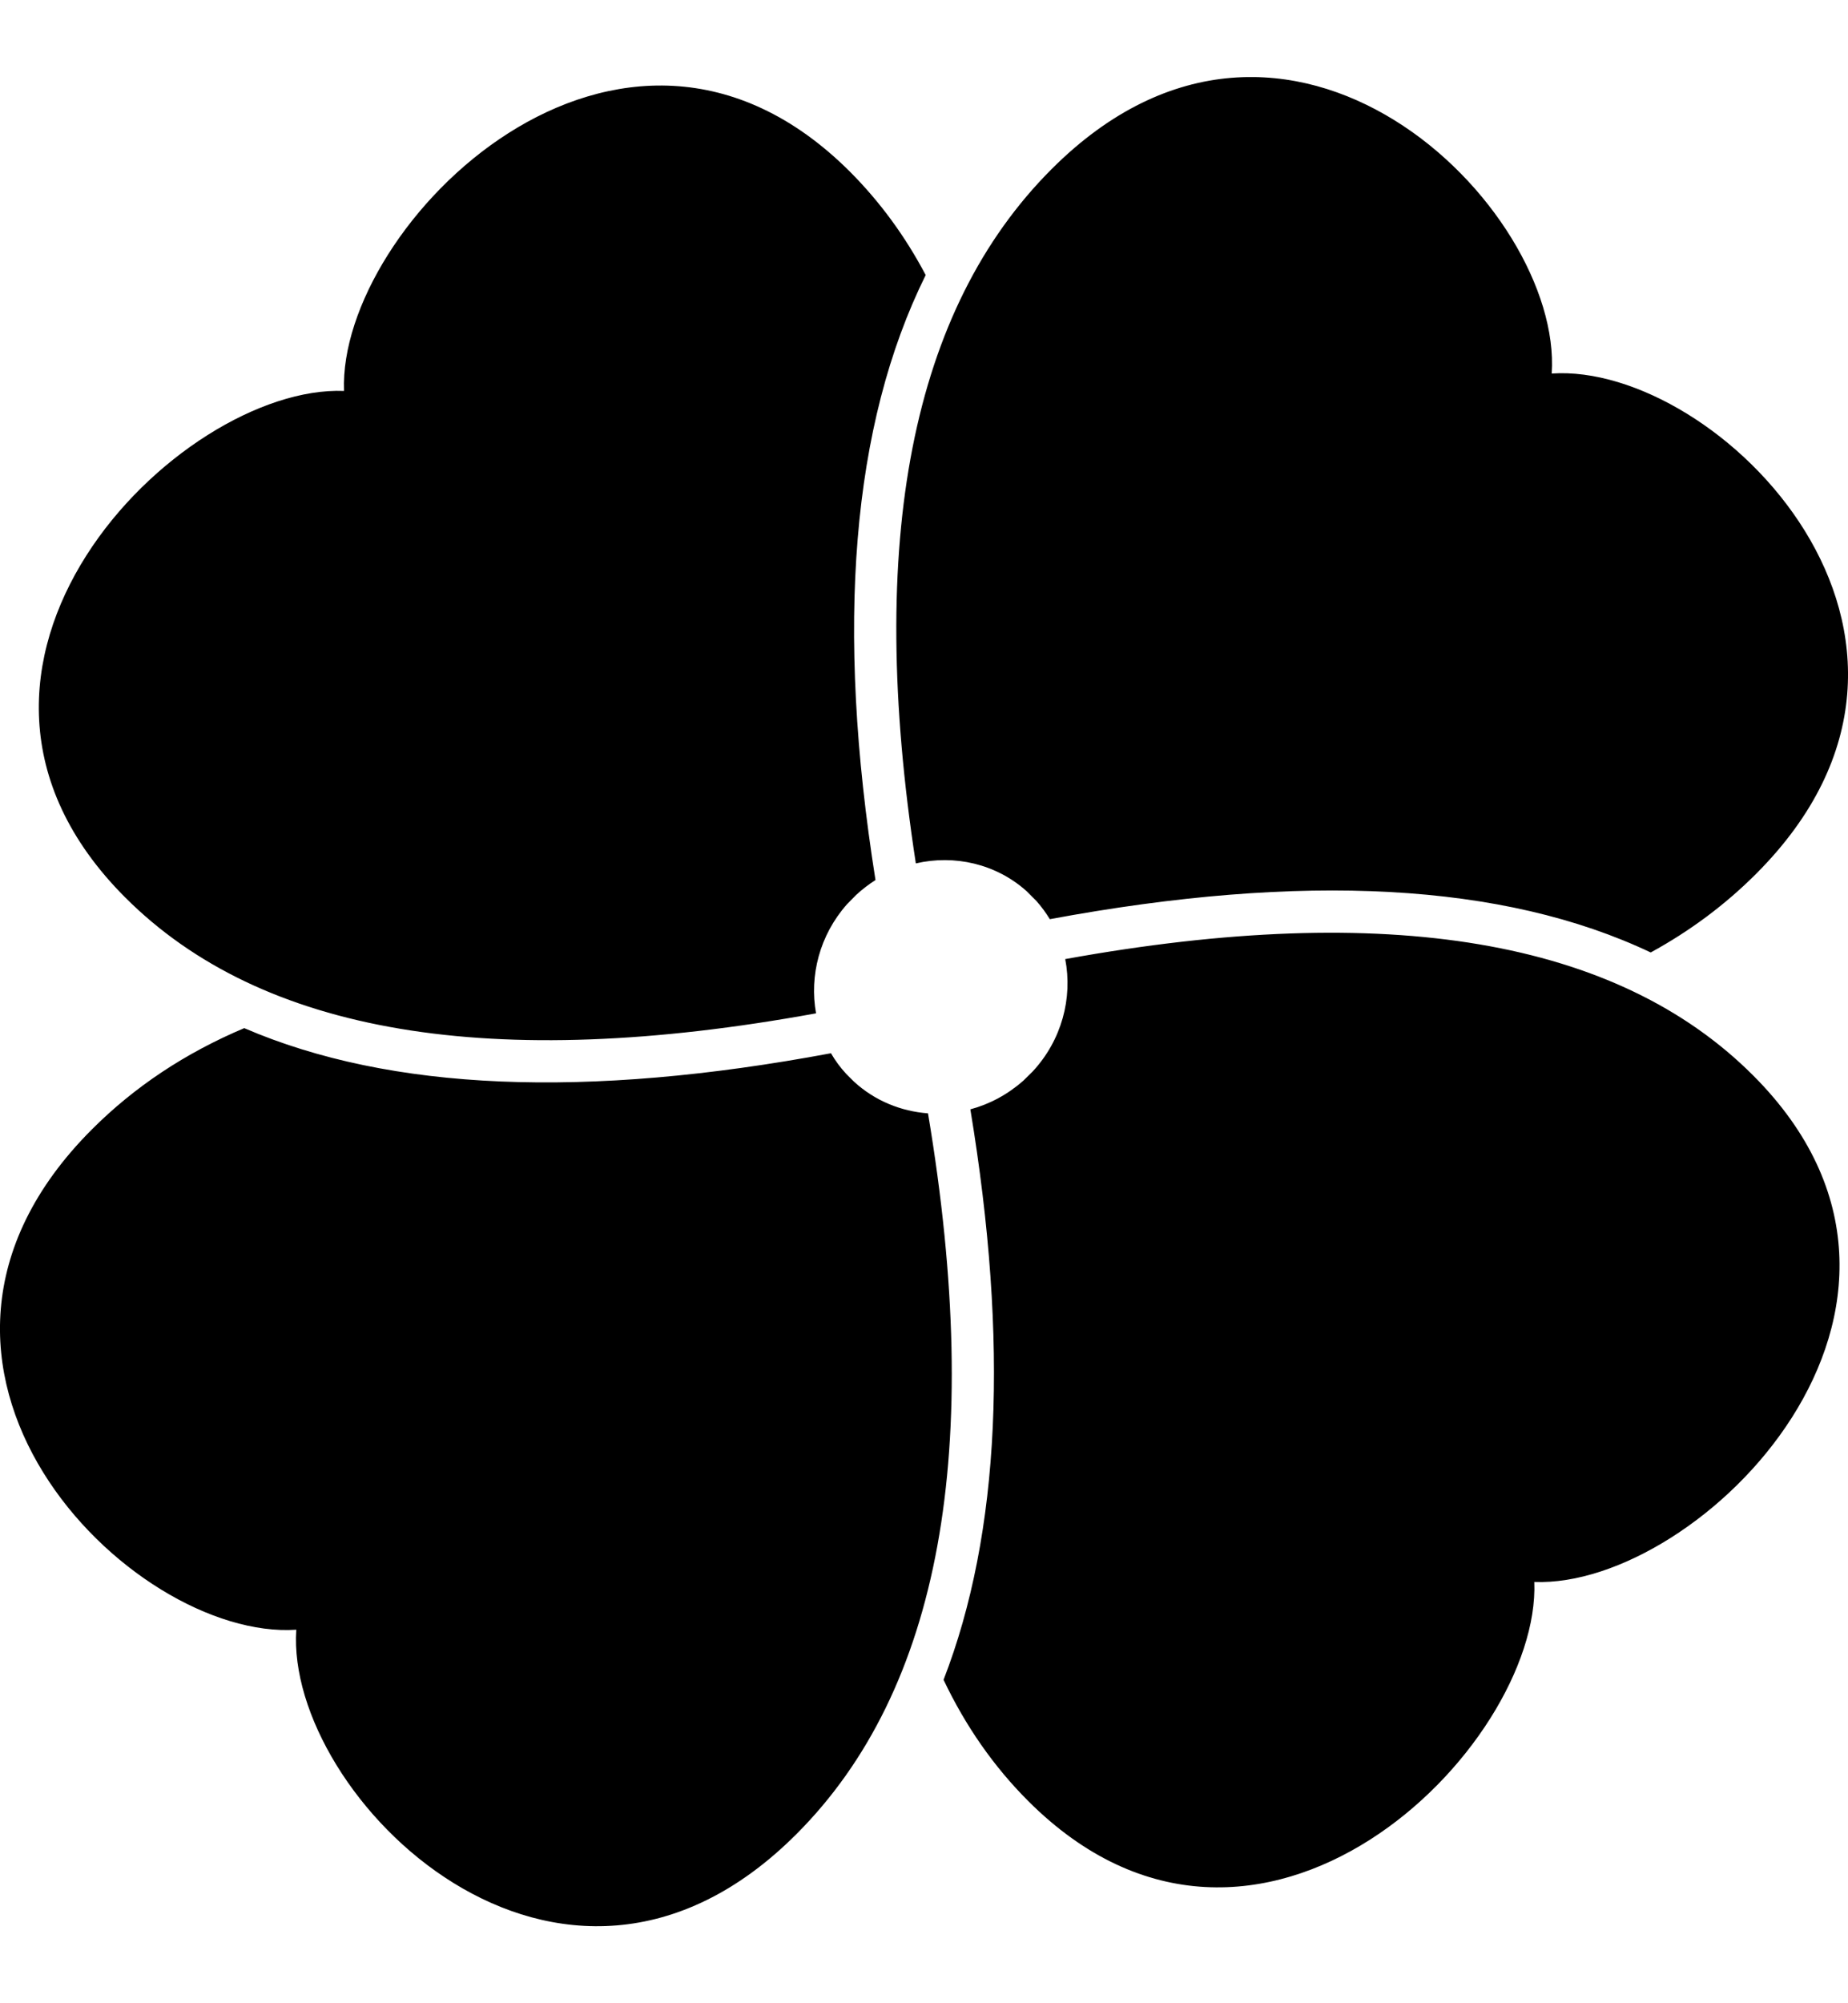 <svg width="12" height="13" viewBox="0 0 12 13" fill="currentColor" xmlns="http://www.w3.org/2000/svg">
<g id="Frame" clip-path="url(#clip0_1_3724)">
<path id="Vector" fill-rule="evenodd" clip-rule="evenodd" d="M5.947 5.603C6.197 5.545 6.467 5.605 6.666 5.783L6.73 5.847C6.763 5.884 6.792 5.924 6.817 5.965C8.46 5.66 9.763 5.728 10.719 6.181C10.975 6.041 11.203 5.871 11.403 5.671C12.938 4.136 11.154 2.351 10.076 2.424C10.149 1.346 8.364 -0.438 6.829 1.097C5.918 2.008 5.624 3.51 5.947 5.603ZM6.917 6.224C6.966 6.476 6.895 6.75 6.705 6.954L6.645 7.013C6.543 7.103 6.425 7.166 6.301 7.199C6.551 8.711 6.497 9.947 6.127 10.901C6.27 11.202 6.453 11.464 6.676 11.687C8.168 13.179 10.005 11.342 9.963 10.266C11.039 10.308 12.876 8.471 11.384 6.979C10.501 6.096 9.012 5.845 6.917 6.224ZM5.5 5.868C5.322 6.069 5.255 6.332 5.299 6.576C3.194 6.96 1.699 6.71 0.813 5.824C-0.679 4.332 1.158 2.495 2.234 2.537C2.192 1.461 4.029 -0.376 5.521 1.116C5.714 1.31 5.878 1.533 6.011 1.785C5.529 2.758 5.424 4.069 5.685 5.711C5.641 5.739 5.598 5.772 5.559 5.808L5.5 5.868ZM6.026 7.225C5.851 7.212 5.681 7.144 5.545 7.019L5.494 6.968C5.456 6.927 5.423 6.882 5.396 6.835C3.806 7.132 2.535 7.081 1.586 6.672C1.202 6.834 0.873 7.053 0.597 7.329C-0.938 8.864 0.846 10.649 1.924 10.576C1.851 11.654 3.636 13.438 5.171 11.903C6.107 10.967 6.392 9.407 6.026 7.225Z" fill="currentColor"/>
</g>
<defs>
<clipPath id="clip0_1_3724">
<rect width="12" height="12" fill="currentColor" transform="translate(0 0.5)"/>
</clipPath>
</defs>
</svg>
